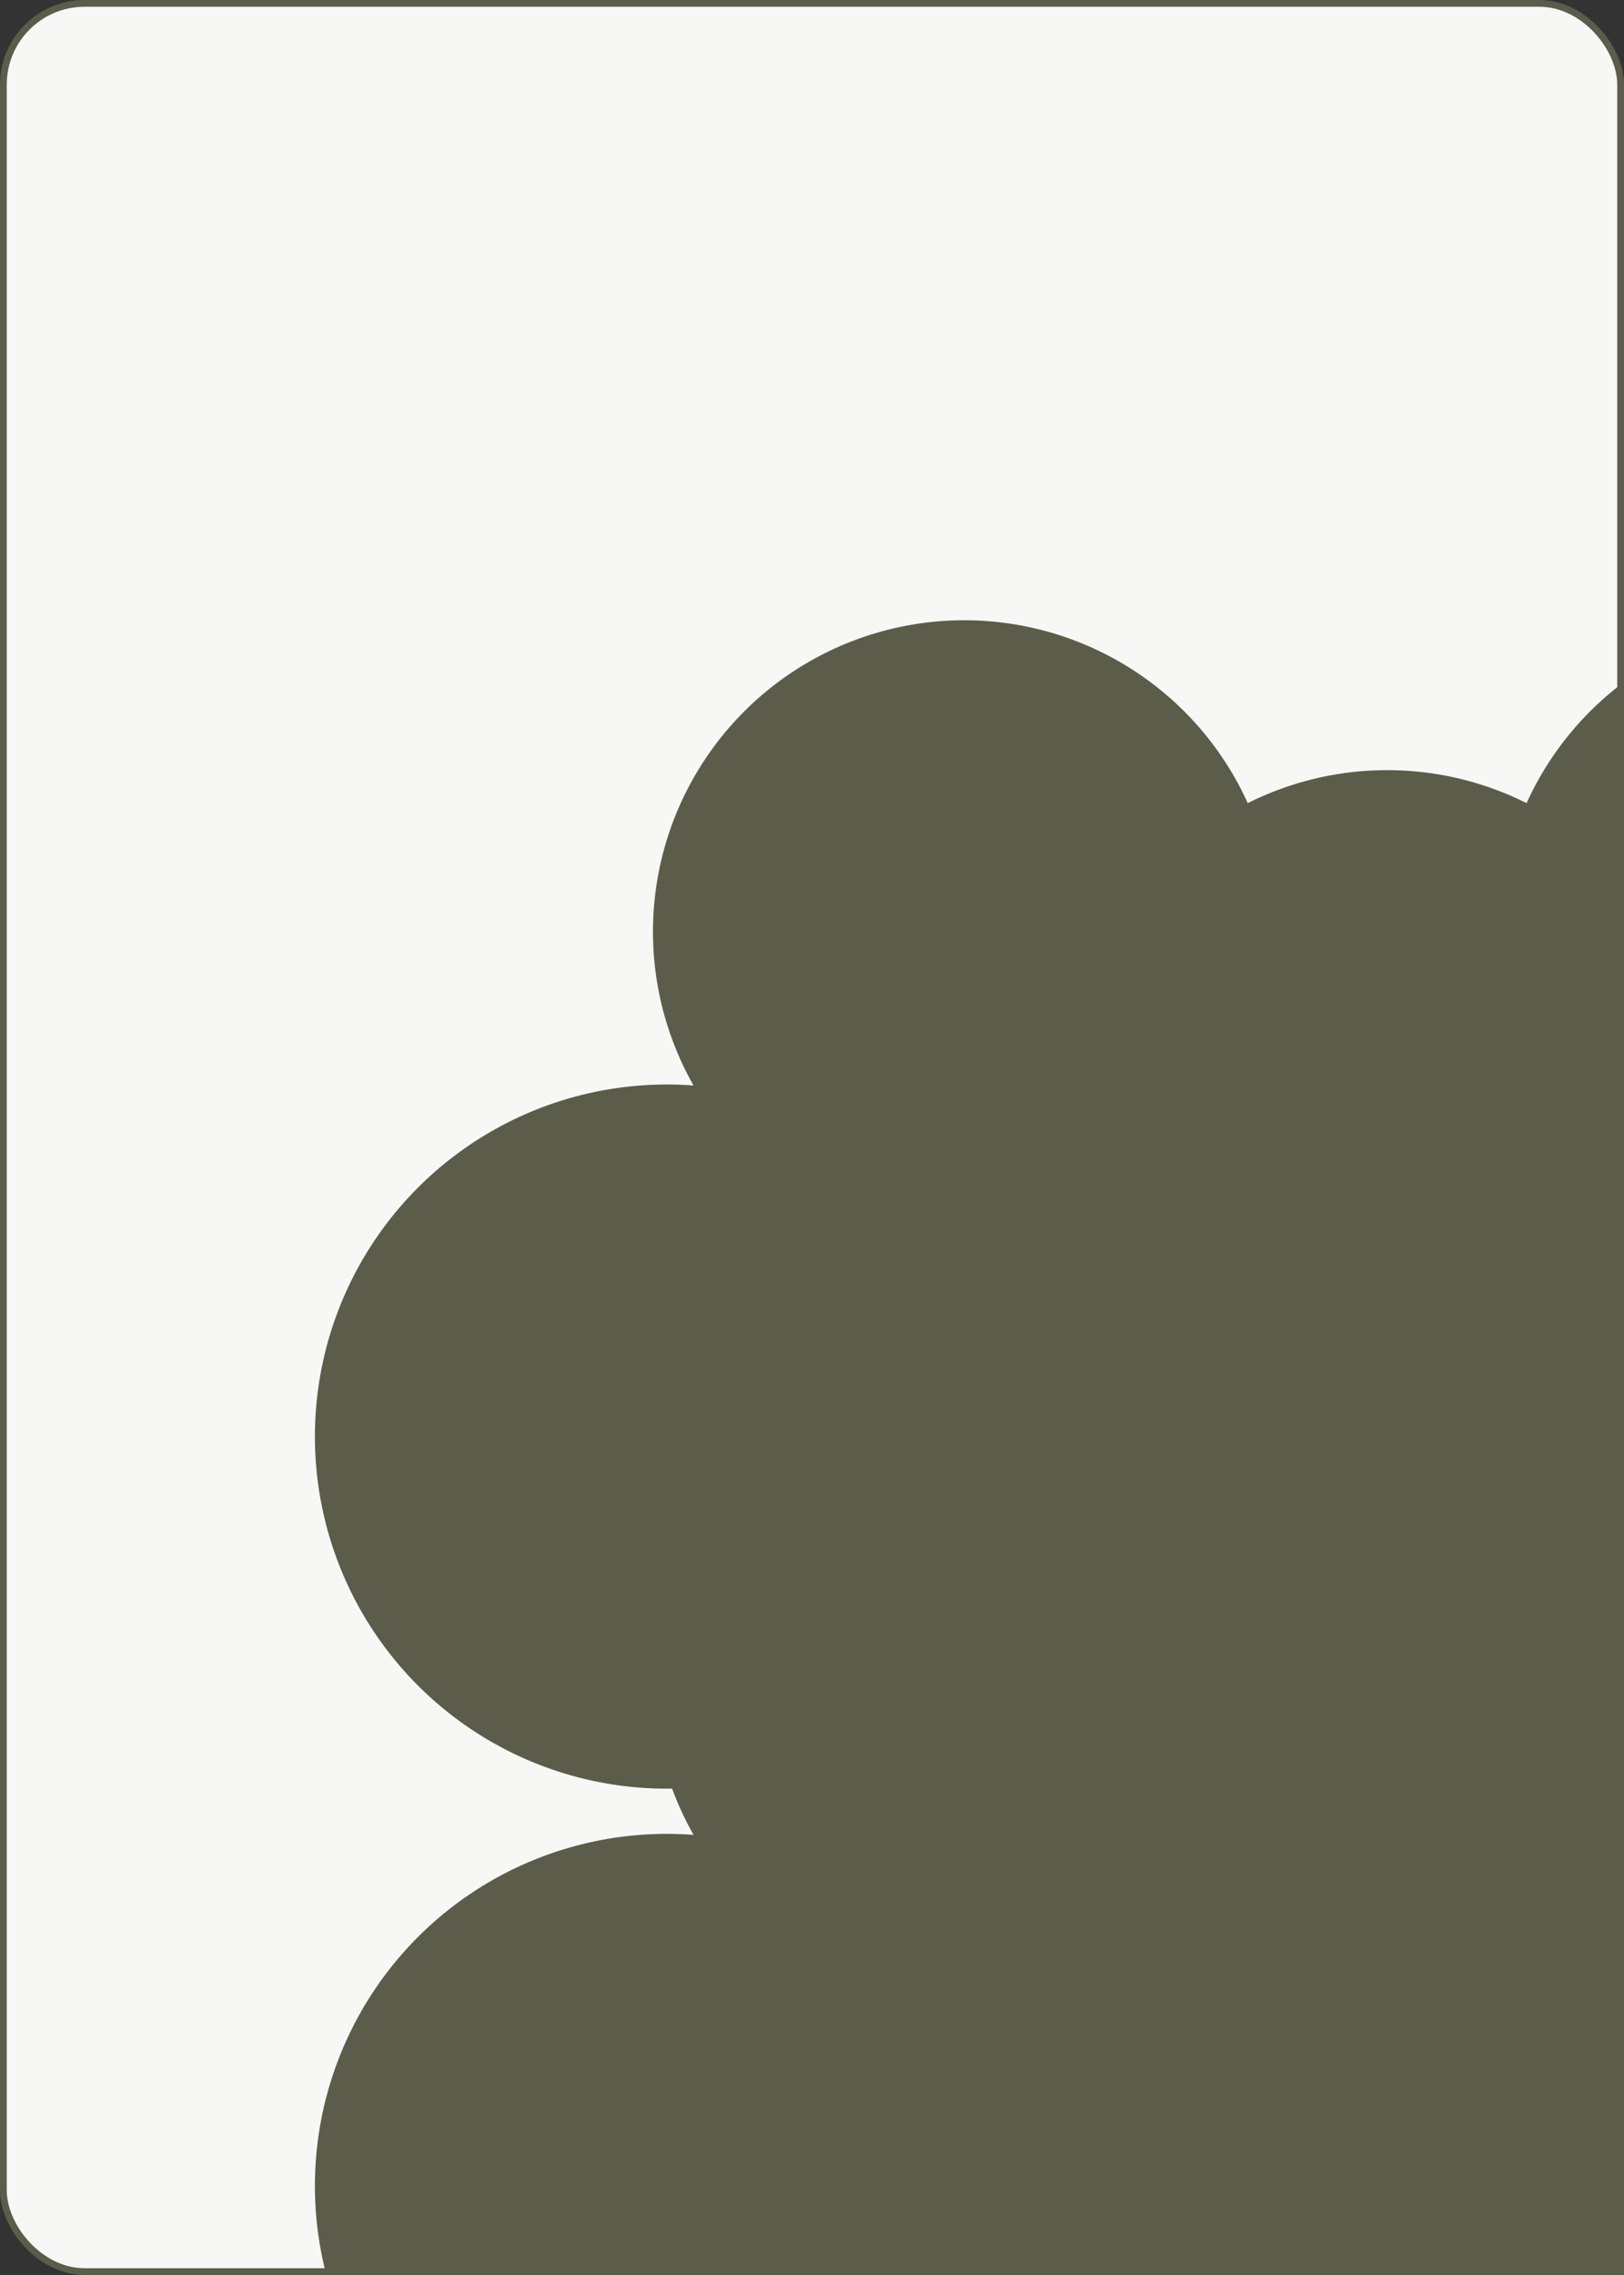 <?xml version="1.0" encoding="UTF-8" standalone="no"?>
<svg fill="#5c5c4b" xmlns="http://www.w3.org/2000/svg" xmlns:xlink="http://www.w3.org/1999/xlink" class="card" face="8C" height="3.5in" preserveAspectRatio="none" viewBox="-120 -168 240 336" width="2.5in"><rect x="-120" y="-168" width="240" height="336" fill="#333333" stroke="none"/><symbol id="SC8" viewBox="-600 -600 1200 1200" preserveAspectRatio="xMinYMid"><path d="M-100 500L100 500L100 340A260 260 0 1 0 200 -150A230 230 0 1 0 -200 -150A260 260 0 1 0 -100 340Z" fill="#5c5c4b"></path></symbol><rect width="239" height="335" x="-119.5" y="-167.5" rx="12" ry="12" fill="#f7f7f6" stroke="#5c5c4b"></rect><use xlink:href="#SC8" height="70" x="-97.501" y="-145.676"></use><use xlink:href="#SC8" height="70" x="27.501" y="-145.676"></use><use xlink:href="#SC8" height="70" x="-35" y="-123.54"></use><use xlink:href="#SC8" height="70" x="-97.501" y="-35"></use><use xlink:href="#SC8" height="70" x="27.501" y="-35"></use><use xlink:href="#SC8" height="70" x="-97.501" y="75.676"></use><use xlink:href="#SC8" height="70" x="27.501" y="75.676"></use><use xlink:href="#SC8" height="70" x="-35" y="53.54"></use></svg>
